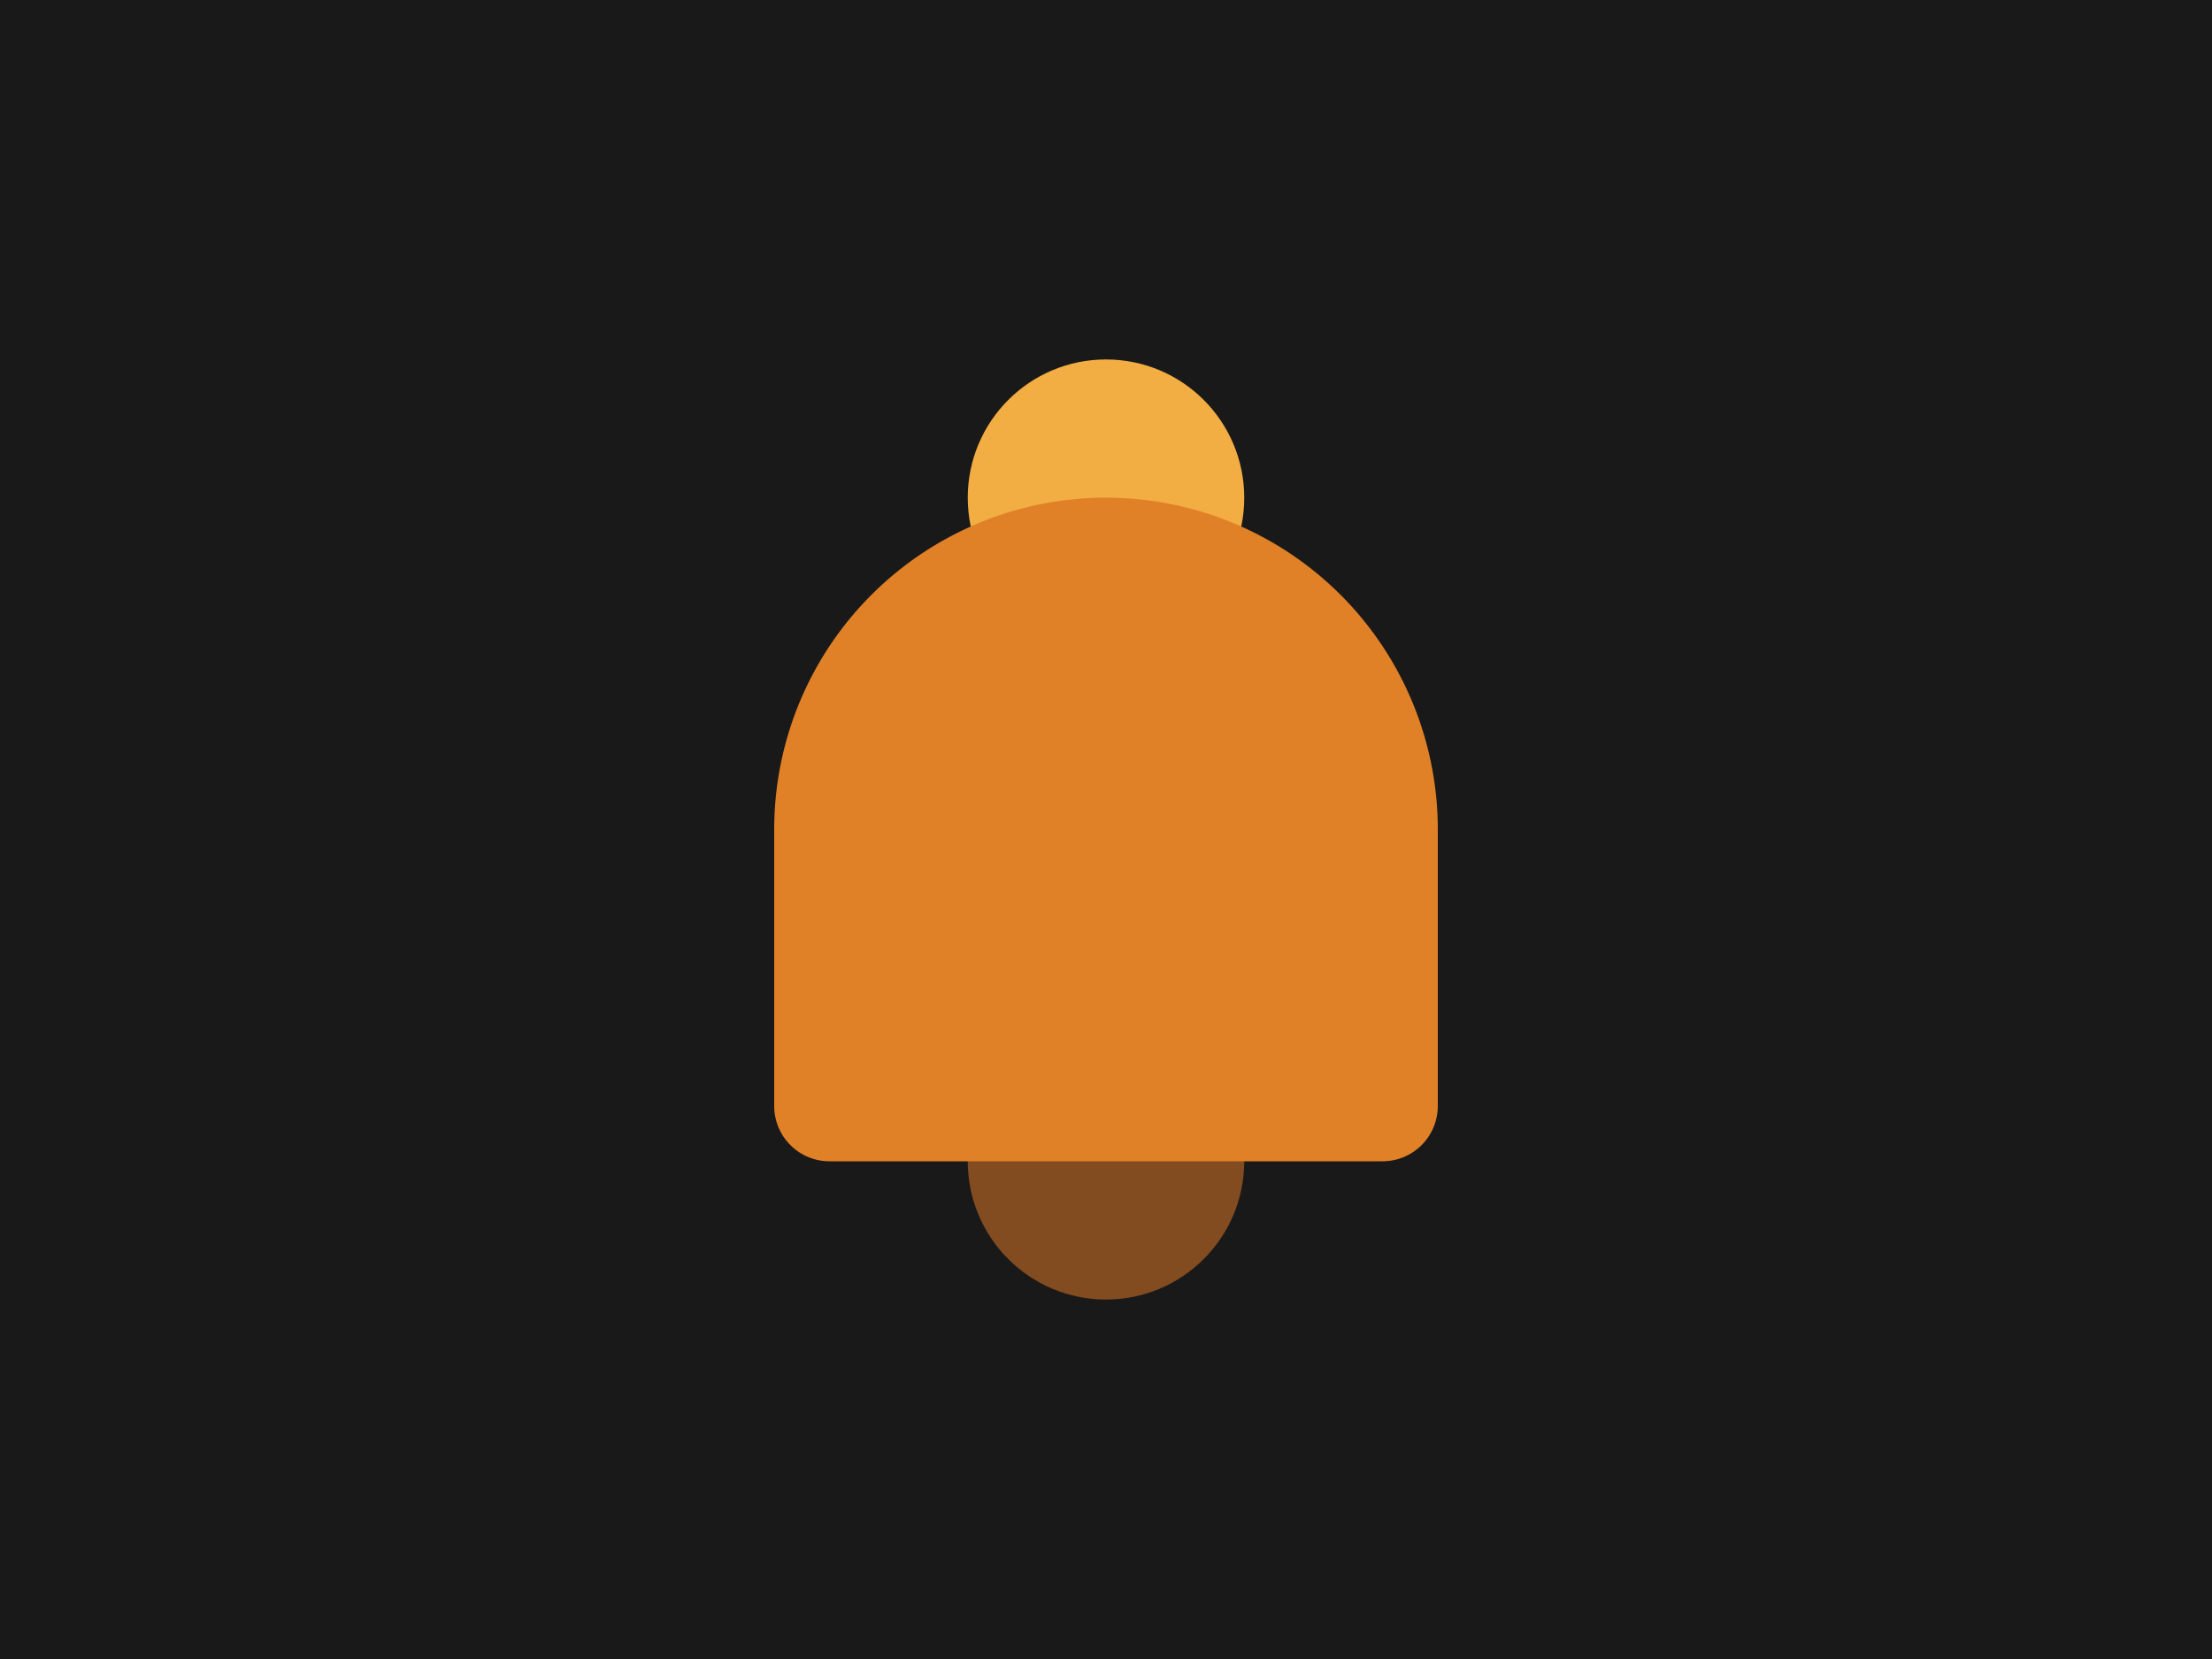<svg width="400px" height="300px" viewBox="0 0 400 300">
<rect fill="#191919" x="0" y="0" width="100%" height="100%"/> 

<circle fill="#F2AD43"
cx="200" cy="90" r="25"/>

<circle fill="#824B20"
cx="200" cy="210" r="25"/>

<path fill="#E08027"
d="M 250 210
a 10 10 0 0 0 10 -10
v -50
a 60 60 0 0 0 -120 0
v 50
a 10 10 0 0 0 10 10
"/>

</svg>